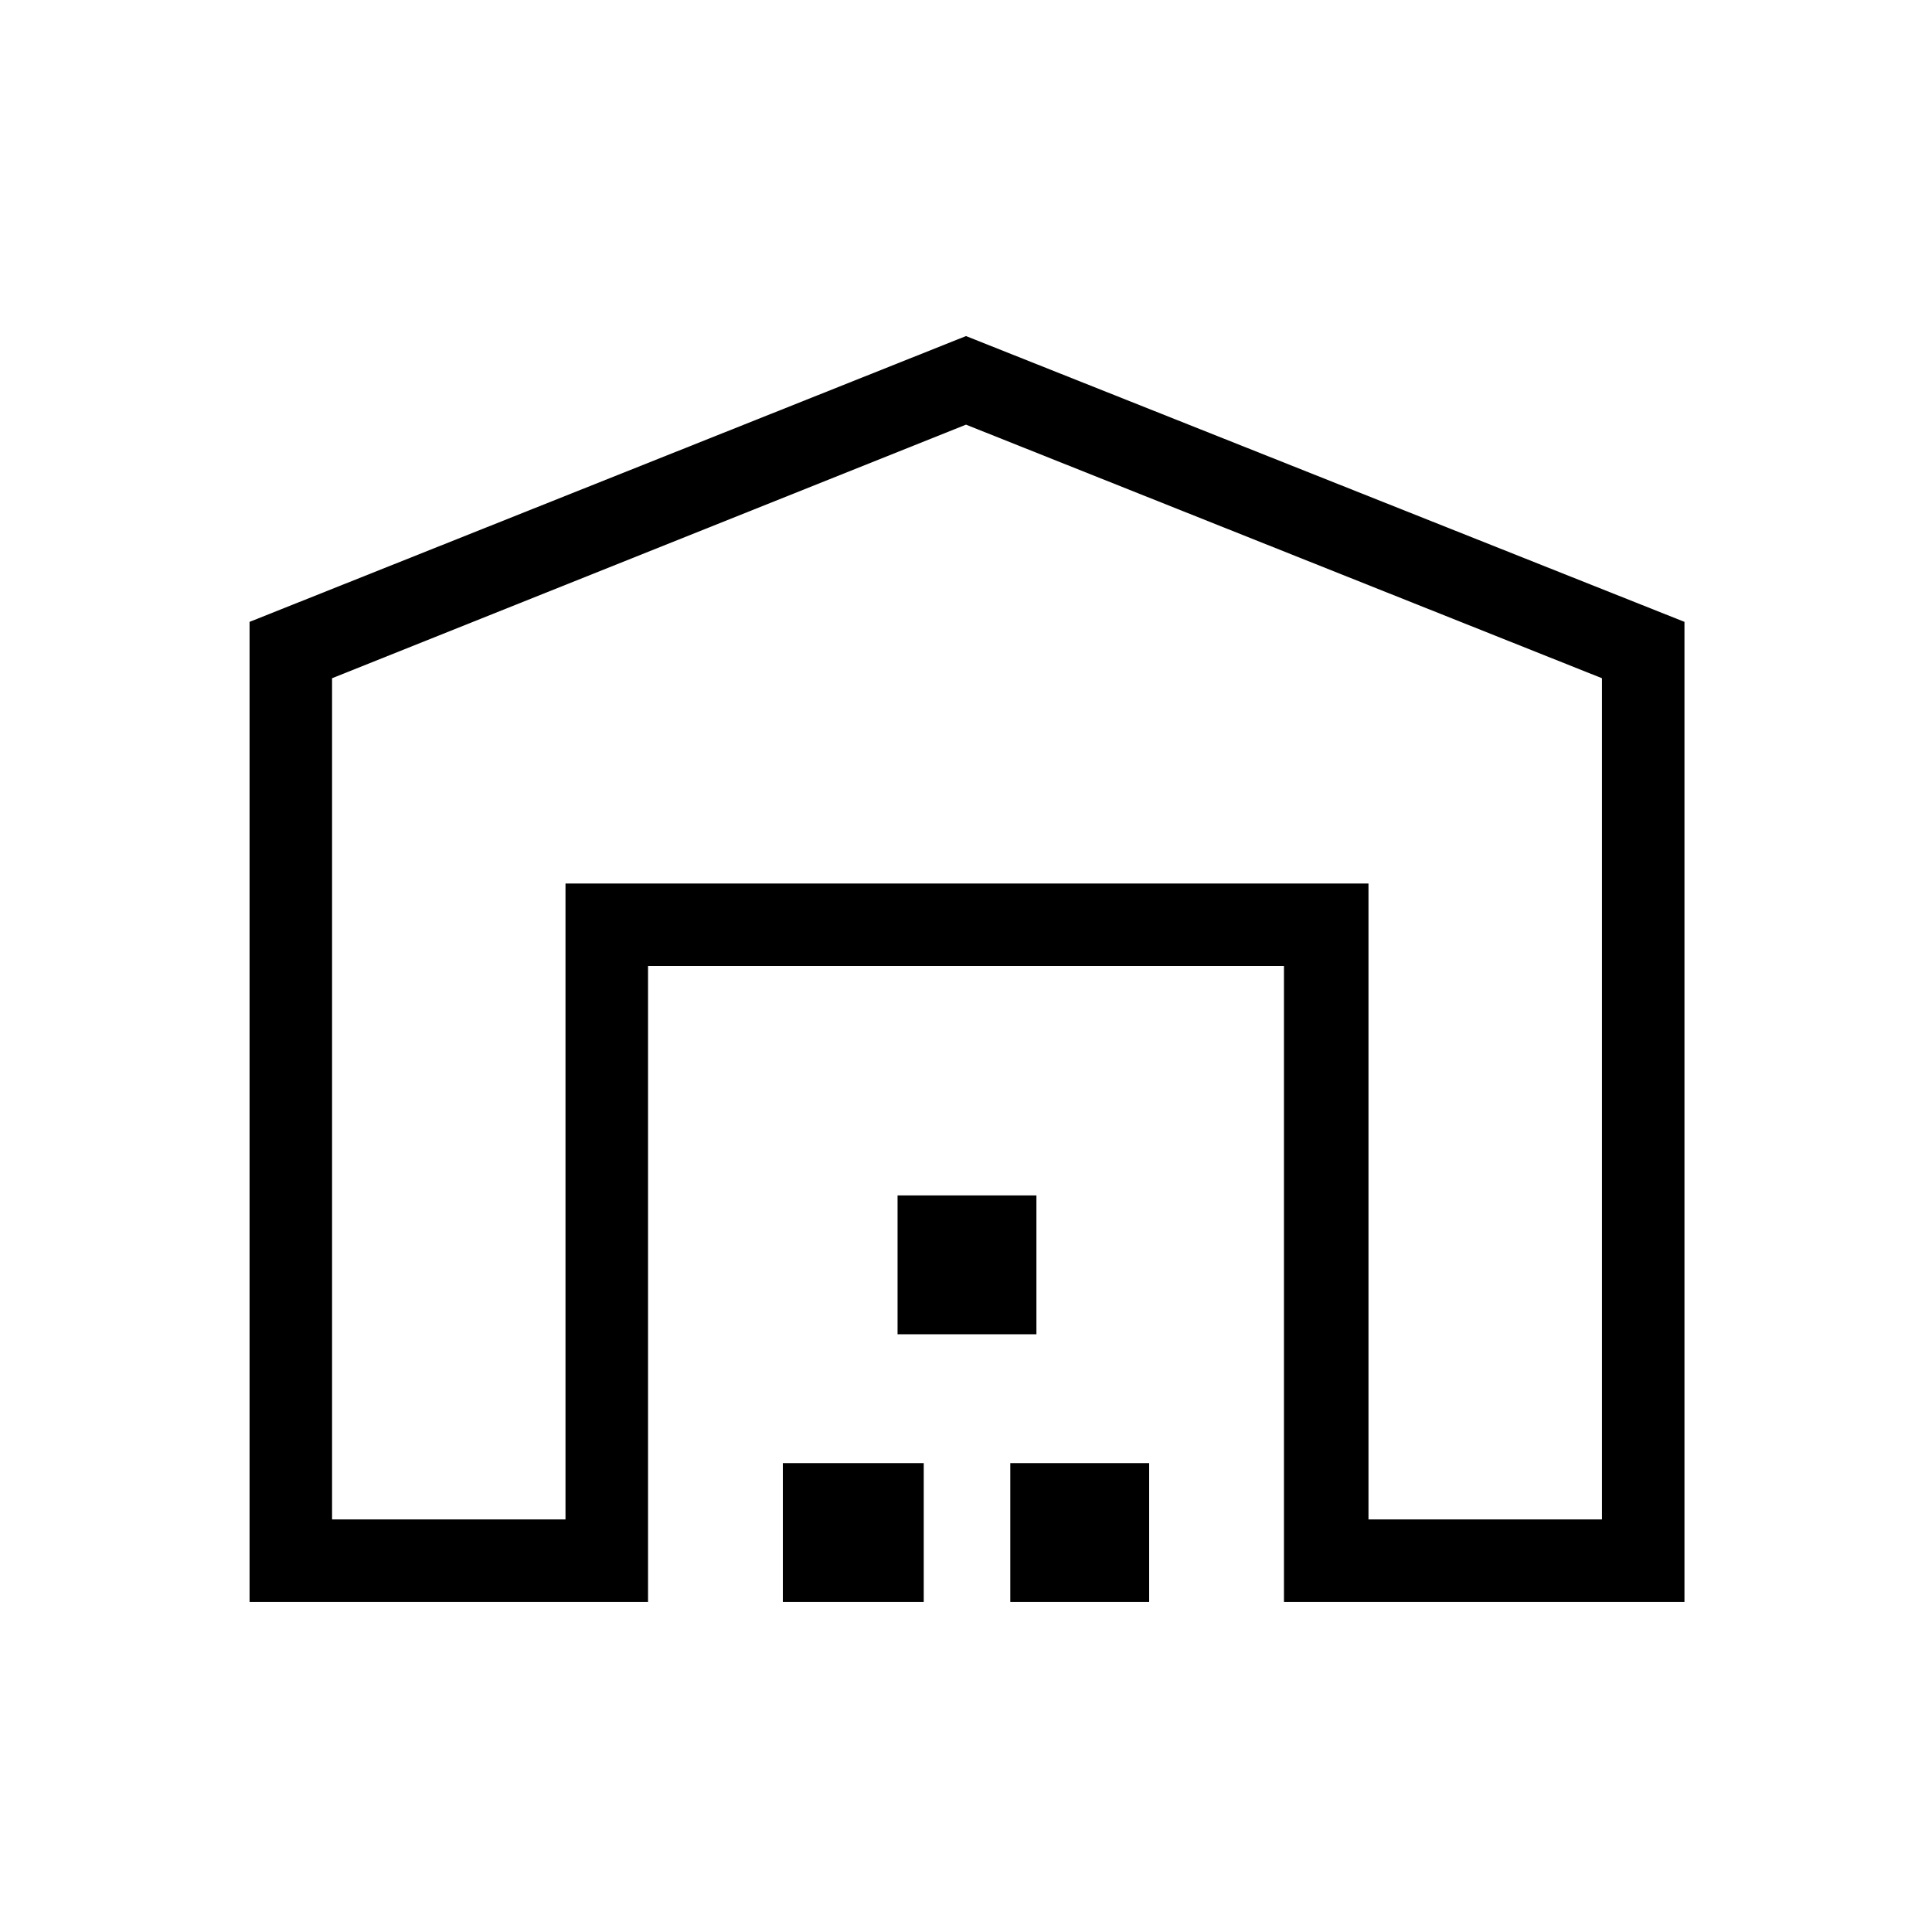 <svg xmlns="http://www.w3.org/2000/svg" height="40" width="40"><path d="M6.875 31.458h4.833V18.292h16.625v13.166h4.834V14.042L20 8.792l-13.125 5.25Zm-1.708 1.709V12.875L20 6.958l14.875 5.917v20.292h-8.292V20H13.417v13.167Zm11.041 0v-2.875h2.917v2.875Zm2.375-5.542V24.75h2.875v2.875Zm2.334 5.542v-2.875h2.875v2.875Zm-9.209-14.875h16.625Z"/></svg>
